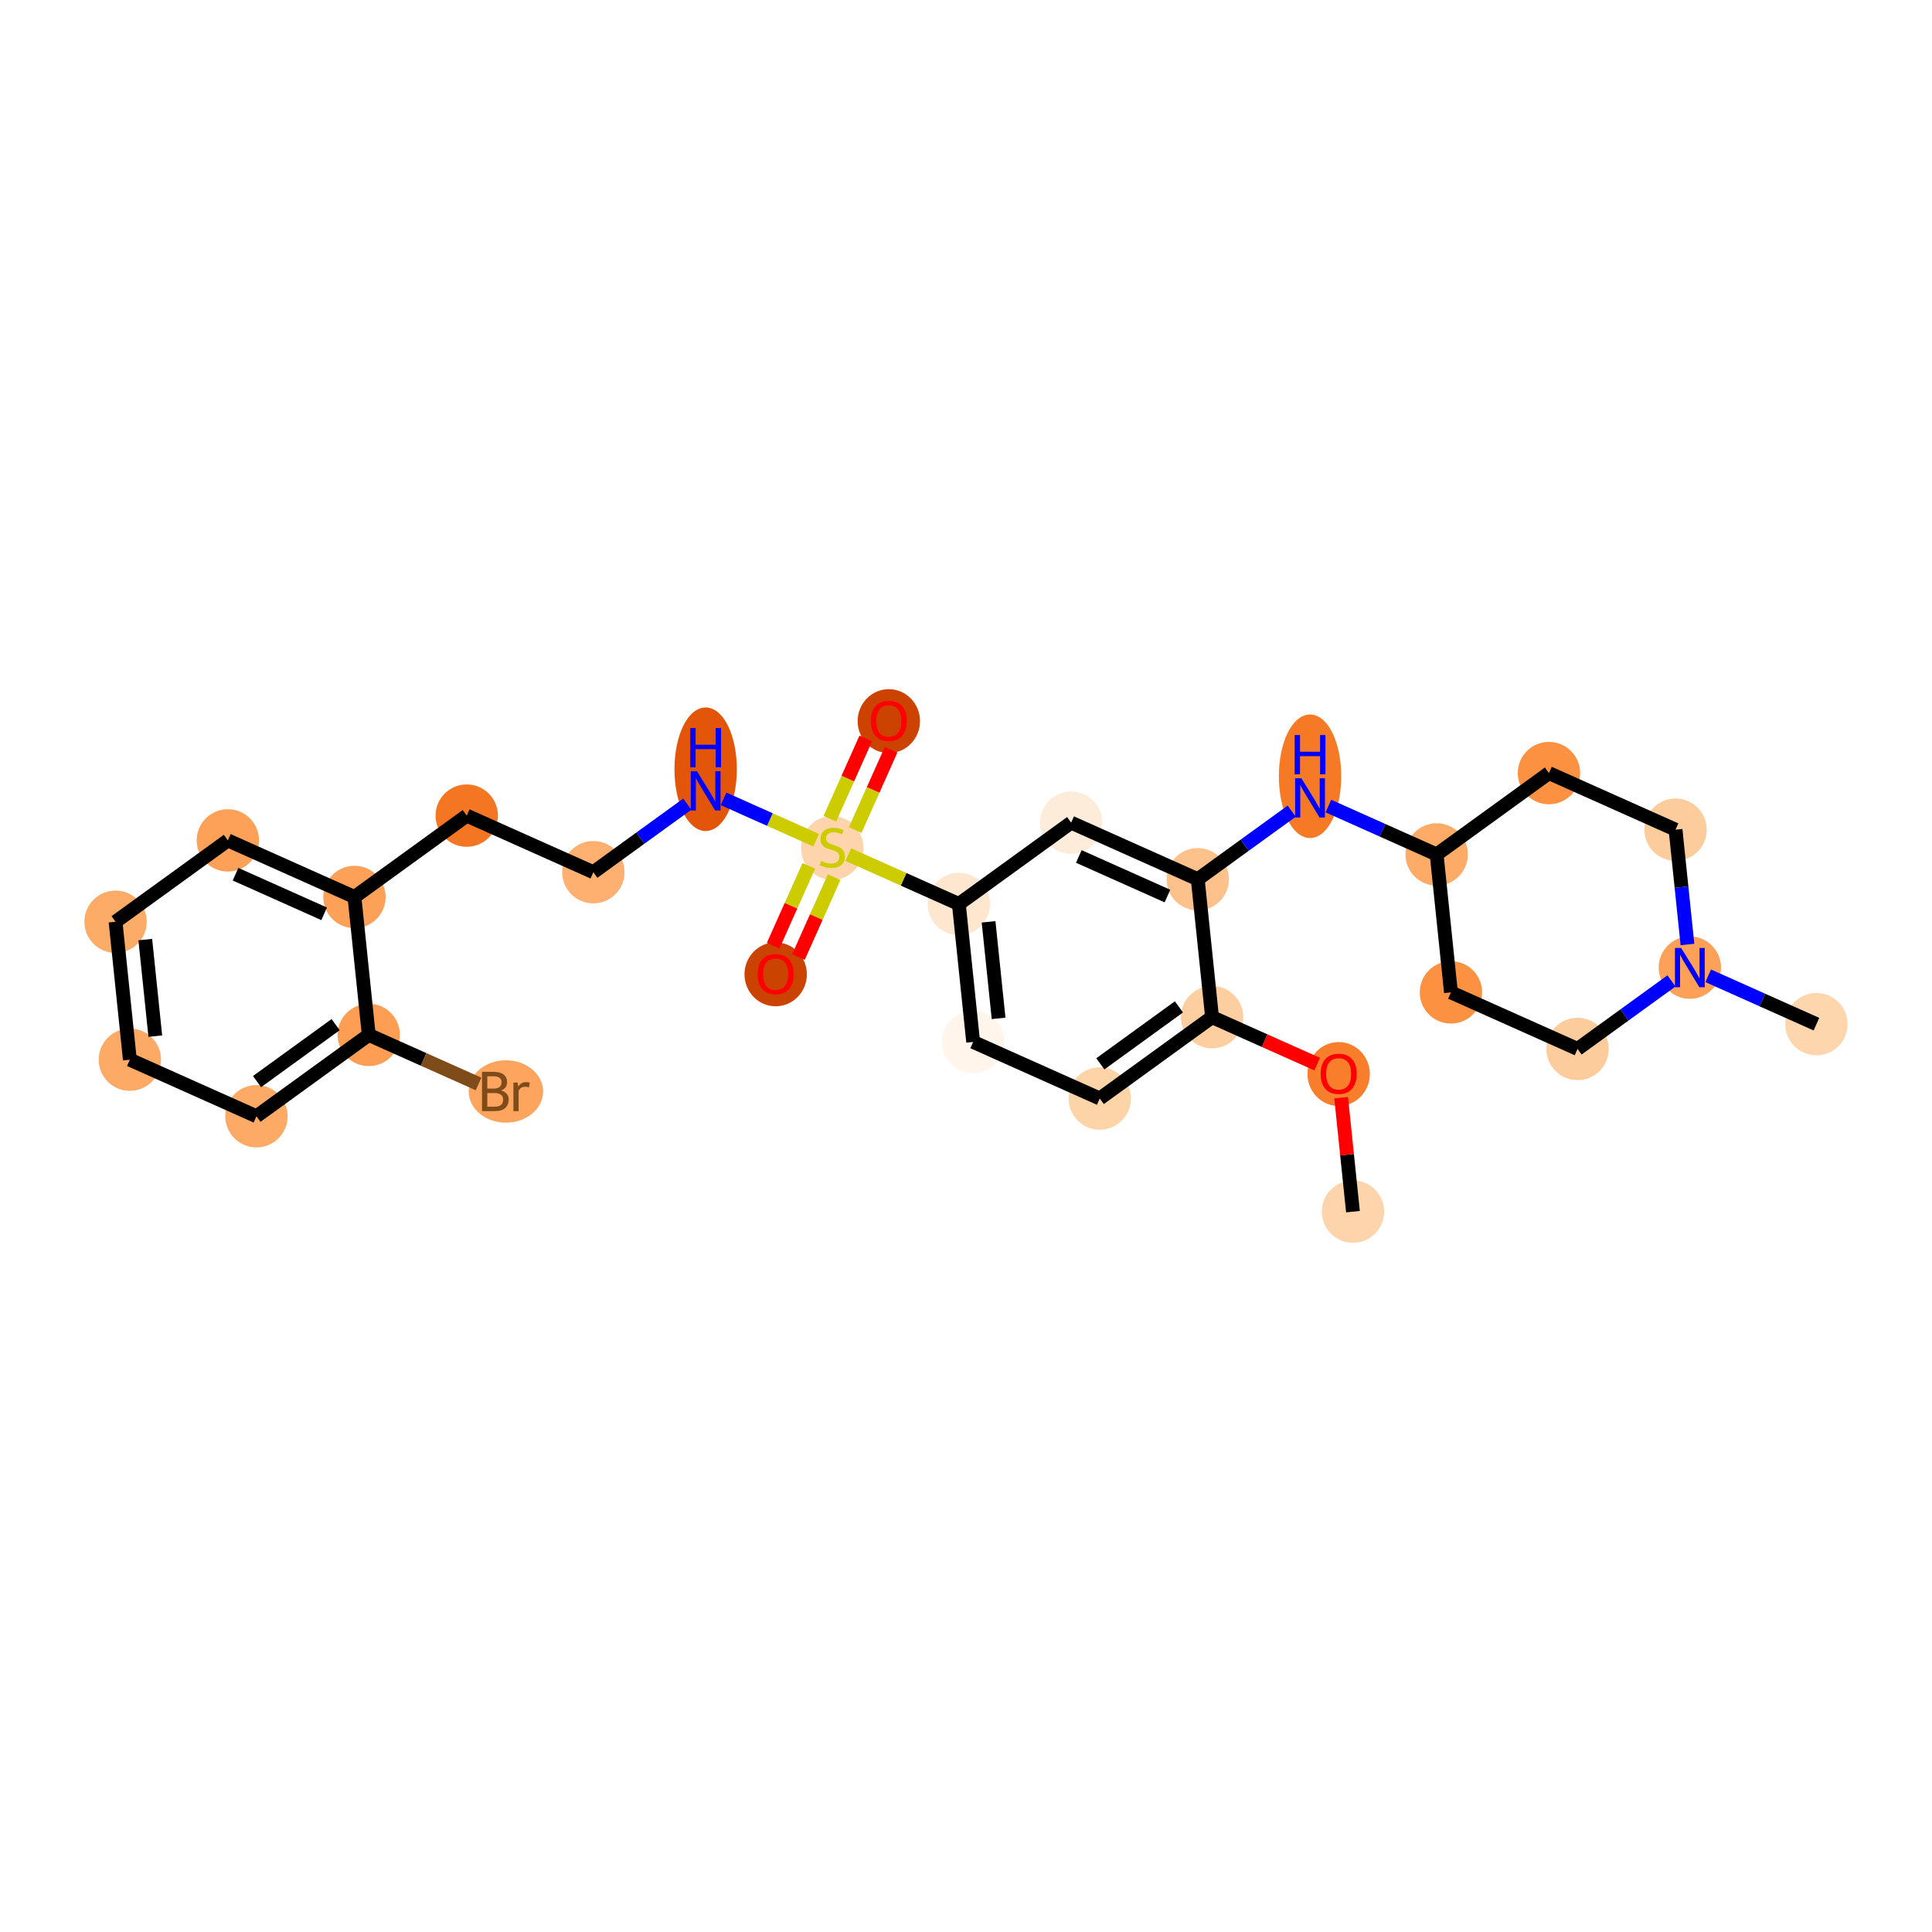 <?xml version='1.0' encoding='iso-8859-1'?>
<svg version='1.1' baseProfile='full'
              xmlns='http://www.w3.org/2000/svg'
                      xmlns:rdkit='http://www.rdkit.org/xml'
                      xmlns:xlink='http://www.w3.org/1999/xlink'
                  xml:space='preserve'
width='280px' height='280px' viewBox='0 0 280 280'>
<!-- END OF HEADER -->
<rect style='opacity:1.0;fill:#FFFFFF;stroke:none' width='280' height='280' x='0' y='0'> </rect>
<ellipse cx='196.081' cy='175.602' rx='4.019' ry='4.019'  style='fill:#FDD4AB;fill-rule:evenodd;stroke:#FDD4AB;stroke-width:1.0px;stroke-linecap:butt;stroke-linejoin:miter;stroke-opacity:1' />
<ellipse cx='194.008' cy='155.657' rx='4.019' ry='4.132'  style='fill:#F87E2B;fill-rule:evenodd;stroke:#F87E2B;stroke-width:1.0px;stroke-linecap:butt;stroke-linejoin:miter;stroke-opacity:1' />
<ellipse cx='175.659' cy='147.413' rx='4.019' ry='4.019'  style='fill:#FDCE9F;fill-rule:evenodd;stroke:#FDCE9F;stroke-width:1.0px;stroke-linecap:butt;stroke-linejoin:miter;stroke-opacity:1' />
<ellipse cx='159.385' cy='159.203' rx='4.019' ry='4.019'  style='fill:#FDD3A8;fill-rule:evenodd;stroke:#FDD3A8;stroke-width:1.0px;stroke-linecap:butt;stroke-linejoin:miter;stroke-opacity:1' />
<ellipse cx='141.037' cy='151.004' rx='4.019' ry='4.019'  style='fill:#FFF5EB;fill-rule:evenodd;stroke:#FFF5EB;stroke-width:1.0px;stroke-linecap:butt;stroke-linejoin:miter;stroke-opacity:1' />
<ellipse cx='138.963' cy='131.014' rx='4.019' ry='4.019'  style='fill:#FEE6CF;fill-rule:evenodd;stroke:#FEE6CF;stroke-width:1.0px;stroke-linecap:butt;stroke-linejoin:miter;stroke-opacity:1' />
<ellipse cx='120.615' cy='122.891' rx='4.019' ry='4.121'  style='fill:#FDD4AB;fill-rule:evenodd;stroke:#FDD4AB;stroke-width:1.0px;stroke-linecap:butt;stroke-linejoin:miter;stroke-opacity:1' />
<ellipse cx='128.815' cy='104.511' rx='4.019' ry='4.132'  style='fill:#CC4301;fill-rule:evenodd;stroke:#CC4301;stroke-width:1.0px;stroke-linecap:butt;stroke-linejoin:miter;stroke-opacity:1' />
<ellipse cx='112.416' cy='141.207' rx='4.019' ry='4.132'  style='fill:#CB4301;fill-rule:evenodd;stroke:#CB4301;stroke-width:1.0px;stroke-linecap:butt;stroke-linejoin:miter;stroke-opacity:1' />
<ellipse cx='102.267' cy='111.485' rx='4.019' ry='8.451'  style='fill:#E35609;fill-rule:evenodd;stroke:#E35609;stroke-width:1.0px;stroke-linecap:butt;stroke-linejoin:miter;stroke-opacity:1' />
<ellipse cx='85.993' cy='126.406' rx='4.019' ry='4.019'  style='fill:#FDB06F;fill-rule:evenodd;stroke:#FDB06F;stroke-width:1.0px;stroke-linecap:butt;stroke-linejoin:miter;stroke-opacity:1' />
<ellipse cx='67.644' cy='118.206' rx='4.019' ry='4.019'  style='fill:#F57622;fill-rule:evenodd;stroke:#F57622;stroke-width:1.0px;stroke-linecap:butt;stroke-linejoin:miter;stroke-opacity:1' />
<ellipse cx='51.37' cy='129.996' rx='4.019' ry='4.019'  style='fill:#FDA158;fill-rule:evenodd;stroke:#FDA158;stroke-width:1.0px;stroke-linecap:butt;stroke-linejoin:miter;stroke-opacity:1' />
<ellipse cx='33.022' cy='121.797' rx='4.019' ry='4.019'  style='fill:#FDA158;fill-rule:evenodd;stroke:#FDA158;stroke-width:1.0px;stroke-linecap:butt;stroke-linejoin:miter;stroke-opacity:1' />
<ellipse cx='16.747' cy='133.587' rx='4.019' ry='4.019'  style='fill:#FDAC68;fill-rule:evenodd;stroke:#FDAC68;stroke-width:1.0px;stroke-linecap:butt;stroke-linejoin:miter;stroke-opacity:1' />
<ellipse cx='18.82' cy='153.577' rx='4.019' ry='4.019'  style='fill:#FDAA66;fill-rule:evenodd;stroke:#FDAA66;stroke-width:1.0px;stroke-linecap:butt;stroke-linejoin:miter;stroke-opacity:1' />
<ellipse cx='37.168' cy='161.776' rx='4.019' ry='4.019'  style='fill:#FDAA66;fill-rule:evenodd;stroke:#FDAA66;stroke-width:1.0px;stroke-linecap:butt;stroke-linejoin:miter;stroke-opacity:1' />
<ellipse cx='53.443' cy='149.986' rx='4.019' ry='4.019'  style='fill:#FD9E54;fill-rule:evenodd;stroke:#FD9E54;stroke-width:1.0px;stroke-linecap:butt;stroke-linejoin:miter;stroke-opacity:1' />
<ellipse cx='73.318' cy='158.185' rx='4.894' ry='4.024'  style='fill:#FDA55E;fill-rule:evenodd;stroke:#FDA55E;stroke-width:1.0px;stroke-linecap:butt;stroke-linejoin:miter;stroke-opacity:1' />
<ellipse cx='155.238' cy='119.224' rx='4.019' ry='4.019'  style='fill:#FEECDA;fill-rule:evenodd;stroke:#FEECDA;stroke-width:1.0px;stroke-linecap:butt;stroke-linejoin:miter;stroke-opacity:1' />
<ellipse cx='173.586' cy='127.424' rx='4.019' ry='4.019'  style='fill:#FDC18B;fill-rule:evenodd;stroke:#FDC18B;stroke-width:1.0px;stroke-linecap:butt;stroke-linejoin:miter;stroke-opacity:1' />
<ellipse cx='189.861' cy='112.503' rx='4.019' ry='8.451'  style='fill:#F67A26;fill-rule:evenodd;stroke:#F67A26;stroke-width:1.0px;stroke-linecap:butt;stroke-linejoin:miter;stroke-opacity:1' />
<ellipse cx='208.209' cy='123.833' rx='4.019' ry='4.019'  style='fill:#FDAB67;fill-rule:evenodd;stroke:#FDAB67;stroke-width:1.0px;stroke-linecap:butt;stroke-linejoin:miter;stroke-opacity:1' />
<ellipse cx='210.282' cy='143.822' rx='4.019' ry='4.019'  style='fill:#FD9142;fill-rule:evenodd;stroke:#FD9142;stroke-width:1.0px;stroke-linecap:butt;stroke-linejoin:miter;stroke-opacity:1' />
<ellipse cx='228.63' cy='152.022' rx='4.019' ry='4.019'  style='fill:#FDCC9C;fill-rule:evenodd;stroke:#FDCC9C;stroke-width:1.0px;stroke-linecap:butt;stroke-linejoin:miter;stroke-opacity:1' />
<ellipse cx='244.905' cy='140.232' rx='4.019' ry='4.024'  style='fill:#FDA158;fill-rule:evenodd;stroke:#FDA158;stroke-width:1.0px;stroke-linecap:butt;stroke-linejoin:miter;stroke-opacity:1' />
<ellipse cx='263.253' cy='148.431' rx='4.019' ry='4.019'  style='fill:#FDD6AE;fill-rule:evenodd;stroke:#FDD6AE;stroke-width:1.0px;stroke-linecap:butt;stroke-linejoin:miter;stroke-opacity:1' />
<ellipse cx='242.832' cy='120.242' rx='4.019' ry='4.019'  style='fill:#FDCC9C;fill-rule:evenodd;stroke:#FDCC9C;stroke-width:1.0px;stroke-linecap:butt;stroke-linejoin:miter;stroke-opacity:1' />
<ellipse cx='224.484' cy='112.043' rx='4.019' ry='4.019'  style='fill:#FD9142;fill-rule:evenodd;stroke:#FD9142;stroke-width:1.0px;stroke-linecap:butt;stroke-linejoin:miter;stroke-opacity:1' />
<path class='bond-0 atom-0 atom-1' d='M 196.081,175.602 L 195.224,167.342' style='fill:none;fill-rule:evenodd;stroke:#000000;stroke-width:2.0px;stroke-linecap:butt;stroke-linejoin:miter;stroke-opacity:1' />
<path class='bond-0 atom-0 atom-1' d='M 195.224,167.342 L 194.367,159.081' style='fill:none;fill-rule:evenodd;stroke:#FF0000;stroke-width:2.0px;stroke-linecap:butt;stroke-linejoin:miter;stroke-opacity:1' />
<path class='bond-1 atom-1 atom-2' d='M 190.893,154.22 L 183.276,150.817' style='fill:none;fill-rule:evenodd;stroke:#FF0000;stroke-width:2.0px;stroke-linecap:butt;stroke-linejoin:miter;stroke-opacity:1' />
<path class='bond-1 atom-1 atom-2' d='M 183.276,150.817 L 175.659,147.413' style='fill:none;fill-rule:evenodd;stroke:#000000;stroke-width:2.0px;stroke-linecap:butt;stroke-linejoin:miter;stroke-opacity:1' />
<path class='bond-2 atom-2 atom-3' d='M 175.659,147.413 L 159.385,159.203' style='fill:none;fill-rule:evenodd;stroke:#000000;stroke-width:2.0px;stroke-linecap:butt;stroke-linejoin:miter;stroke-opacity:1' />
<path class='bond-2 atom-2 atom-3' d='M 170.86,145.927 L 159.468,154.18' style='fill:none;fill-rule:evenodd;stroke:#000000;stroke-width:2.0px;stroke-linecap:butt;stroke-linejoin:miter;stroke-opacity:1' />
<path class='bond-28 atom-20 atom-2' d='M 173.586,127.424 L 175.659,147.413' style='fill:none;fill-rule:evenodd;stroke:#000000;stroke-width:2.0px;stroke-linecap:butt;stroke-linejoin:miter;stroke-opacity:1' />
<path class='bond-3 atom-3 atom-4' d='M 159.385,159.203 L 141.037,151.004' style='fill:none;fill-rule:evenodd;stroke:#000000;stroke-width:2.0px;stroke-linecap:butt;stroke-linejoin:miter;stroke-opacity:1' />
<path class='bond-4 atom-4 atom-5' d='M 141.037,151.004 L 138.963,131.014' style='fill:none;fill-rule:evenodd;stroke:#000000;stroke-width:2.0px;stroke-linecap:butt;stroke-linejoin:miter;stroke-opacity:1' />
<path class='bond-4 atom-4 atom-5' d='M 144.724,147.591 L 143.272,133.598' style='fill:none;fill-rule:evenodd;stroke:#000000;stroke-width:2.0px;stroke-linecap:butt;stroke-linejoin:miter;stroke-opacity:1' />
<path class='bond-5 atom-5 atom-6' d='M 138.963,131.014 L 130.953,127.435' style='fill:none;fill-rule:evenodd;stroke:#000000;stroke-width:2.0px;stroke-linecap:butt;stroke-linejoin:miter;stroke-opacity:1' />
<path class='bond-5 atom-5 atom-6' d='M 130.953,127.435 L 122.943,123.855' style='fill:none;fill-rule:evenodd;stroke:#CCCC00;stroke-width:2.0px;stroke-linecap:butt;stroke-linejoin:miter;stroke-opacity:1' />
<path class='bond-18 atom-5 atom-19' d='M 138.963,131.014 L 155.238,119.224' style='fill:none;fill-rule:evenodd;stroke:#000000;stroke-width:2.0px;stroke-linecap:butt;stroke-linejoin:miter;stroke-opacity:1' />
<path class='bond-6 atom-6 atom-7' d='M 123.943,120.295 L 126.542,114.479' style='fill:none;fill-rule:evenodd;stroke:#CCCC00;stroke-width:2.0px;stroke-linecap:butt;stroke-linejoin:miter;stroke-opacity:1' />
<path class='bond-6 atom-6 atom-7' d='M 126.542,114.479 L 129.14,108.664' style='fill:none;fill-rule:evenodd;stroke:#FF0000;stroke-width:2.0px;stroke-linecap:butt;stroke-linejoin:miter;stroke-opacity:1' />
<path class='bond-6 atom-6 atom-7' d='M 120.273,118.655 L 122.872,112.839' style='fill:none;fill-rule:evenodd;stroke:#CCCC00;stroke-width:2.0px;stroke-linecap:butt;stroke-linejoin:miter;stroke-opacity:1' />
<path class='bond-6 atom-6 atom-7' d='M 122.872,112.839 L 125.471,107.024' style='fill:none;fill-rule:evenodd;stroke:#FF0000;stroke-width:2.0px;stroke-linecap:butt;stroke-linejoin:miter;stroke-opacity:1' />
<path class='bond-7 atom-6 atom-8' d='M 117.22,125.488 L 114.634,131.273' style='fill:none;fill-rule:evenodd;stroke:#CCCC00;stroke-width:2.0px;stroke-linecap:butt;stroke-linejoin:miter;stroke-opacity:1' />
<path class='bond-7 atom-6 atom-8' d='M 114.634,131.273 L 112.049,137.058' style='fill:none;fill-rule:evenodd;stroke:#FF0000;stroke-width:2.0px;stroke-linecap:butt;stroke-linejoin:miter;stroke-opacity:1' />
<path class='bond-7 atom-6 atom-8' d='M 120.889,127.128 L 118.304,132.913' style='fill:none;fill-rule:evenodd;stroke:#CCCC00;stroke-width:2.0px;stroke-linecap:butt;stroke-linejoin:miter;stroke-opacity:1' />
<path class='bond-7 atom-6 atom-8' d='M 118.304,132.913 L 115.719,138.698' style='fill:none;fill-rule:evenodd;stroke:#FF0000;stroke-width:2.0px;stroke-linecap:butt;stroke-linejoin:miter;stroke-opacity:1' />
<path class='bond-8 atom-6 atom-9' d='M 118.288,121.775 L 111.576,118.775' style='fill:none;fill-rule:evenodd;stroke:#CCCC00;stroke-width:2.0px;stroke-linecap:butt;stroke-linejoin:miter;stroke-opacity:1' />
<path class='bond-8 atom-6 atom-9' d='M 111.576,118.775 L 104.864,115.776' style='fill:none;fill-rule:evenodd;stroke:#0000FF;stroke-width:2.0px;stroke-linecap:butt;stroke-linejoin:miter;stroke-opacity:1' />
<path class='bond-9 atom-9 atom-10' d='M 99.607,116.543 L 92.799,121.474' style='fill:none;fill-rule:evenodd;stroke:#0000FF;stroke-width:2.0px;stroke-linecap:butt;stroke-linejoin:miter;stroke-opacity:1' />
<path class='bond-9 atom-9 atom-10' d='M 92.799,121.474 L 85.993,126.406' style='fill:none;fill-rule:evenodd;stroke:#000000;stroke-width:2.0px;stroke-linecap:butt;stroke-linejoin:miter;stroke-opacity:1' />
<path class='bond-10 atom-10 atom-11' d='M 85.993,126.406 L 67.644,118.206' style='fill:none;fill-rule:evenodd;stroke:#000000;stroke-width:2.0px;stroke-linecap:butt;stroke-linejoin:miter;stroke-opacity:1' />
<path class='bond-11 atom-11 atom-12' d='M 67.644,118.206 L 51.37,129.996' style='fill:none;fill-rule:evenodd;stroke:#000000;stroke-width:2.0px;stroke-linecap:butt;stroke-linejoin:miter;stroke-opacity:1' />
<path class='bond-12 atom-12 atom-13' d='M 51.37,129.996 L 33.022,121.797' style='fill:none;fill-rule:evenodd;stroke:#000000;stroke-width:2.0px;stroke-linecap:butt;stroke-linejoin:miter;stroke-opacity:1' />
<path class='bond-12 atom-12 atom-13' d='M 46.977,132.436 L 34.134,126.696' style='fill:none;fill-rule:evenodd;stroke:#000000;stroke-width:2.0px;stroke-linecap:butt;stroke-linejoin:miter;stroke-opacity:1' />
<path class='bond-30 atom-17 atom-12' d='M 53.443,149.986 L 51.37,129.996' style='fill:none;fill-rule:evenodd;stroke:#000000;stroke-width:2.0px;stroke-linecap:butt;stroke-linejoin:miter;stroke-opacity:1' />
<path class='bond-13 atom-13 atom-14' d='M 33.022,121.797 L 16.747,133.587' style='fill:none;fill-rule:evenodd;stroke:#000000;stroke-width:2.0px;stroke-linecap:butt;stroke-linejoin:miter;stroke-opacity:1' />
<path class='bond-14 atom-14 atom-15' d='M 16.747,133.587 L 18.82,153.577' style='fill:none;fill-rule:evenodd;stroke:#000000;stroke-width:2.0px;stroke-linecap:butt;stroke-linejoin:miter;stroke-opacity:1' />
<path class='bond-14 atom-14 atom-15' d='M 21.055,136.171 L 22.507,150.164' style='fill:none;fill-rule:evenodd;stroke:#000000;stroke-width:2.0px;stroke-linecap:butt;stroke-linejoin:miter;stroke-opacity:1' />
<path class='bond-15 atom-15 atom-16' d='M 18.82,153.577 L 37.168,161.776' style='fill:none;fill-rule:evenodd;stroke:#000000;stroke-width:2.0px;stroke-linecap:butt;stroke-linejoin:miter;stroke-opacity:1' />
<path class='bond-16 atom-16 atom-17' d='M 37.168,161.776 L 53.443,149.986' style='fill:none;fill-rule:evenodd;stroke:#000000;stroke-width:2.0px;stroke-linecap:butt;stroke-linejoin:miter;stroke-opacity:1' />
<path class='bond-16 atom-16 atom-17' d='M 37.251,156.753 L 48.643,148.499' style='fill:none;fill-rule:evenodd;stroke:#000000;stroke-width:2.0px;stroke-linecap:butt;stroke-linejoin:miter;stroke-opacity:1' />
<path class='bond-17 atom-17 atom-18' d='M 53.443,149.986 L 61.399,153.541' style='fill:none;fill-rule:evenodd;stroke:#000000;stroke-width:2.0px;stroke-linecap:butt;stroke-linejoin:miter;stroke-opacity:1' />
<path class='bond-17 atom-17 atom-18' d='M 61.399,153.541 L 69.355,157.097' style='fill:none;fill-rule:evenodd;stroke:#7F4C19;stroke-width:2.0px;stroke-linecap:butt;stroke-linejoin:miter;stroke-opacity:1' />
<path class='bond-19 atom-19 atom-20' d='M 155.238,119.224 L 173.586,127.424' style='fill:none;fill-rule:evenodd;stroke:#000000;stroke-width:2.0px;stroke-linecap:butt;stroke-linejoin:miter;stroke-opacity:1' />
<path class='bond-19 atom-19 atom-20' d='M 156.351,124.124 L 169.194,129.863' style='fill:none;fill-rule:evenodd;stroke:#000000;stroke-width:2.0px;stroke-linecap:butt;stroke-linejoin:miter;stroke-opacity:1' />
<path class='bond-20 atom-20 atom-21' d='M 173.586,127.424 L 180.393,122.492' style='fill:none;fill-rule:evenodd;stroke:#000000;stroke-width:2.0px;stroke-linecap:butt;stroke-linejoin:miter;stroke-opacity:1' />
<path class='bond-20 atom-20 atom-21' d='M 180.393,122.492 L 187.2,117.561' style='fill:none;fill-rule:evenodd;stroke:#0000FF;stroke-width:2.0px;stroke-linecap:butt;stroke-linejoin:miter;stroke-opacity:1' />
<path class='bond-21 atom-21 atom-22' d='M 192.522,116.822 L 200.366,120.328' style='fill:none;fill-rule:evenodd;stroke:#0000FF;stroke-width:2.0px;stroke-linecap:butt;stroke-linejoin:miter;stroke-opacity:1' />
<path class='bond-21 atom-21 atom-22' d='M 200.366,120.328 L 208.209,123.833' style='fill:none;fill-rule:evenodd;stroke:#000000;stroke-width:2.0px;stroke-linecap:butt;stroke-linejoin:miter;stroke-opacity:1' />
<path class='bond-22 atom-22 atom-23' d='M 208.209,123.833 L 210.282,143.822' style='fill:none;fill-rule:evenodd;stroke:#000000;stroke-width:2.0px;stroke-linecap:butt;stroke-linejoin:miter;stroke-opacity:1' />
<path class='bond-29 atom-28 atom-22' d='M 224.484,112.043 L 208.209,123.833' style='fill:none;fill-rule:evenodd;stroke:#000000;stroke-width:2.0px;stroke-linecap:butt;stroke-linejoin:miter;stroke-opacity:1' />
<path class='bond-23 atom-23 atom-24' d='M 210.282,143.822 L 228.63,152.022' style='fill:none;fill-rule:evenodd;stroke:#000000;stroke-width:2.0px;stroke-linecap:butt;stroke-linejoin:miter;stroke-opacity:1' />
<path class='bond-24 atom-24 atom-25' d='M 228.63,152.022 L 235.437,147.09' style='fill:none;fill-rule:evenodd;stroke:#000000;stroke-width:2.0px;stroke-linecap:butt;stroke-linejoin:miter;stroke-opacity:1' />
<path class='bond-24 atom-24 atom-25' d='M 235.437,147.09 L 242.245,142.159' style='fill:none;fill-rule:evenodd;stroke:#0000FF;stroke-width:2.0px;stroke-linecap:butt;stroke-linejoin:miter;stroke-opacity:1' />
<path class='bond-25 atom-25 atom-26' d='M 247.566,141.421 L 255.41,144.926' style='fill:none;fill-rule:evenodd;stroke:#0000FF;stroke-width:2.0px;stroke-linecap:butt;stroke-linejoin:miter;stroke-opacity:1' />
<path class='bond-25 atom-25 atom-26' d='M 255.41,144.926 L 263.253,148.431' style='fill:none;fill-rule:evenodd;stroke:#000000;stroke-width:2.0px;stroke-linecap:butt;stroke-linejoin:miter;stroke-opacity:1' />
<path class='bond-26 atom-25 atom-27' d='M 244.558,136.883 L 243.695,128.563' style='fill:none;fill-rule:evenodd;stroke:#0000FF;stroke-width:2.0px;stroke-linecap:butt;stroke-linejoin:miter;stroke-opacity:1' />
<path class='bond-26 atom-25 atom-27' d='M 243.695,128.563 L 242.832,120.242' style='fill:none;fill-rule:evenodd;stroke:#000000;stroke-width:2.0px;stroke-linecap:butt;stroke-linejoin:miter;stroke-opacity:1' />
<path class='bond-27 atom-27 atom-28' d='M 242.832,120.242 L 224.484,112.043' style='fill:none;fill-rule:evenodd;stroke:#000000;stroke-width:2.0px;stroke-linecap:butt;stroke-linejoin:miter;stroke-opacity:1' />
<path  class='atom-1' d='M 191.395 155.629
Q 191.395 154.262, 192.07 153.498
Q 192.745 152.735, 194.008 152.735
Q 195.27 152.735, 195.945 153.498
Q 196.62 154.262, 196.62 155.629
Q 196.62 157.011, 195.937 157.799
Q 195.254 158.579, 194.008 158.579
Q 192.753 158.579, 192.07 157.799
Q 191.395 157.019, 191.395 155.629
M 194.008 157.936
Q 194.876 157.936, 195.342 157.357
Q 195.816 156.77, 195.816 155.629
Q 195.816 154.511, 195.342 153.948
Q 194.876 153.378, 194.008 153.378
Q 193.139 153.378, 192.665 153.94
Q 192.199 154.503, 192.199 155.629
Q 192.199 156.778, 192.665 157.357
Q 193.139 157.936, 194.008 157.936
' fill='#FF0000'/>
<path  class='atom-6' d='M 119.008 124.768
Q 119.072 124.792, 119.337 124.905
Q 119.603 125.017, 119.892 125.09
Q 120.189 125.154, 120.479 125.154
Q 121.017 125.154, 121.331 124.897
Q 121.644 124.632, 121.644 124.173
Q 121.644 123.86, 121.484 123.667
Q 121.331 123.474, 121.09 123.37
Q 120.849 123.265, 120.447 123.144
Q 119.94 122.992, 119.635 122.847
Q 119.337 122.702, 119.12 122.397
Q 118.911 122.091, 118.911 121.577
Q 118.911 120.861, 119.394 120.419
Q 119.884 119.977, 120.849 119.977
Q 121.508 119.977, 122.255 120.291
L 122.07 120.91
Q 121.387 120.628, 120.873 120.628
Q 120.318 120.628, 120.013 120.861
Q 119.707 121.087, 119.715 121.48
Q 119.715 121.786, 119.868 121.971
Q 120.029 122.156, 120.254 122.26
Q 120.487 122.365, 120.873 122.485
Q 121.387 122.646, 121.693 122.807
Q 121.998 122.968, 122.215 123.297
Q 122.44 123.619, 122.44 124.173
Q 122.44 124.961, 121.91 125.387
Q 121.387 125.805, 120.511 125.805
Q 120.004 125.805, 119.619 125.693
Q 119.241 125.588, 118.791 125.403
L 119.008 124.768
' fill='#CCCC00'/>
<path  class='atom-7' d='M 126.202 104.483
Q 126.202 103.116, 126.877 102.353
Q 127.553 101.589, 128.815 101.589
Q 130.077 101.589, 130.752 102.353
Q 131.427 103.116, 131.427 104.483
Q 131.427 105.866, 130.744 106.653
Q 130.061 107.433, 128.815 107.433
Q 127.561 107.433, 126.877 106.653
Q 126.202 105.874, 126.202 104.483
M 128.815 106.79
Q 129.683 106.79, 130.149 106.211
Q 130.624 105.624, 130.624 104.483
Q 130.624 103.366, 130.149 102.803
Q 129.683 102.232, 128.815 102.232
Q 127.947 102.232, 127.472 102.795
Q 127.006 103.357, 127.006 104.483
Q 127.006 105.632, 127.472 106.211
Q 127.947 106.79, 128.815 106.79
' fill='#FF0000'/>
<path  class='atom-8' d='M 109.803 141.179
Q 109.803 139.812, 110.479 139.049
Q 111.154 138.285, 112.416 138.285
Q 113.678 138.285, 114.353 139.049
Q 115.029 139.812, 115.029 141.179
Q 115.029 142.562, 114.345 143.349
Q 113.662 144.129, 112.416 144.129
Q 111.162 144.129, 110.479 143.349
Q 109.803 142.57, 109.803 141.179
M 112.416 143.486
Q 113.284 143.486, 113.75 142.907
Q 114.225 142.32, 114.225 141.179
Q 114.225 140.062, 113.75 139.499
Q 113.284 138.928, 112.416 138.928
Q 111.548 138.928, 111.074 139.491
Q 110.607 140.054, 110.607 141.179
Q 110.607 142.328, 111.074 142.907
Q 111.548 143.486, 112.416 143.486
' fill='#FF0000'/>
<path  class='atom-9' d='M 101.009 111.77
L 102.874 114.784
Q 103.059 115.082, 103.357 115.62
Q 103.654 116.159, 103.67 116.191
L 103.67 111.77
L 104.426 111.77
L 104.426 117.461
L 103.646 117.461
L 101.644 114.165
Q 101.411 113.779, 101.162 113.337
Q 100.921 112.895, 100.849 112.759
L 100.849 117.461
L 100.109 117.461
L 100.109 111.77
L 101.009 111.77
' fill='#0000FF'/>
<path  class='atom-9' d='M 100.041 105.509
L 100.812 105.509
L 100.812 107.929
L 103.722 107.929
L 103.722 105.509
L 104.494 105.509
L 104.494 111.201
L 103.722 111.201
L 103.722 108.572
L 100.812 108.572
L 100.812 111.201
L 100.041 111.201
L 100.041 105.509
' fill='#0000FF'/>
<path  class='atom-18' d='M 72.623 158.041
Q 73.169 158.193, 73.443 158.531
Q 73.724 158.861, 73.724 159.351
Q 73.724 160.139, 73.218 160.589
Q 72.719 161.031, 71.771 161.031
L 69.857 161.031
L 69.857 155.34
L 71.537 155.34
Q 72.51 155.34, 73.001 155.734
Q 73.491 156.127, 73.491 156.851
Q 73.491 157.711, 72.623 158.041
M 70.621 155.983
L 70.621 157.767
L 71.537 157.767
Q 72.1 157.767, 72.39 157.542
Q 72.687 157.309, 72.687 156.851
Q 72.687 155.983, 71.537 155.983
L 70.621 155.983
M 71.771 160.388
Q 72.325 160.388, 72.623 160.123
Q 72.92 159.857, 72.92 159.351
Q 72.92 158.885, 72.591 158.652
Q 72.269 158.41, 71.65 158.41
L 70.621 158.41
L 70.621 160.388
L 71.771 160.388
' fill='#7F4C19'/>
<path  class='atom-18' d='M 75.018 156.899
L 75.107 157.47
Q 75.541 156.827, 76.248 156.827
Q 76.473 156.827, 76.779 156.907
L 76.658 157.582
Q 76.312 157.502, 76.12 157.502
Q 75.782 157.502, 75.557 157.639
Q 75.34 157.767, 75.163 158.081
L 75.163 161.031
L 74.407 161.031
L 74.407 156.899
L 75.018 156.899
' fill='#7F4C19'/>
<path  class='atom-21' d='M 188.603 112.788
L 190.468 115.802
Q 190.653 116.1, 190.951 116.638
Q 191.248 117.177, 191.264 117.209
L 191.264 112.788
L 192.02 112.788
L 192.02 118.479
L 191.24 118.479
L 189.238 115.183
Q 189.005 114.797, 188.756 114.355
Q 188.515 113.913, 188.442 113.776
L 188.442 118.479
L 187.703 118.479
L 187.703 112.788
L 188.603 112.788
' fill='#0000FF'/>
<path  class='atom-21' d='M 187.635 106.527
L 188.406 106.527
L 188.406 108.947
L 191.316 108.947
L 191.316 106.527
L 192.088 106.527
L 192.088 112.219
L 191.316 112.219
L 191.316 109.59
L 188.406 109.59
L 188.406 112.219
L 187.635 112.219
L 187.635 106.527
' fill='#0000FF'/>
<path  class='atom-25' d='M 243.647 137.386
L 245.512 140.4
Q 245.697 140.698, 245.995 141.236
Q 246.292 141.775, 246.308 141.807
L 246.308 137.386
L 247.064 137.386
L 247.064 143.077
L 246.284 143.077
L 244.282 139.781
Q 244.049 139.396, 243.8 138.953
Q 243.559 138.511, 243.487 138.375
L 243.487 143.077
L 242.747 143.077
L 242.747 137.386
L 243.647 137.386
' fill='#0000FF'/>
</svg>
